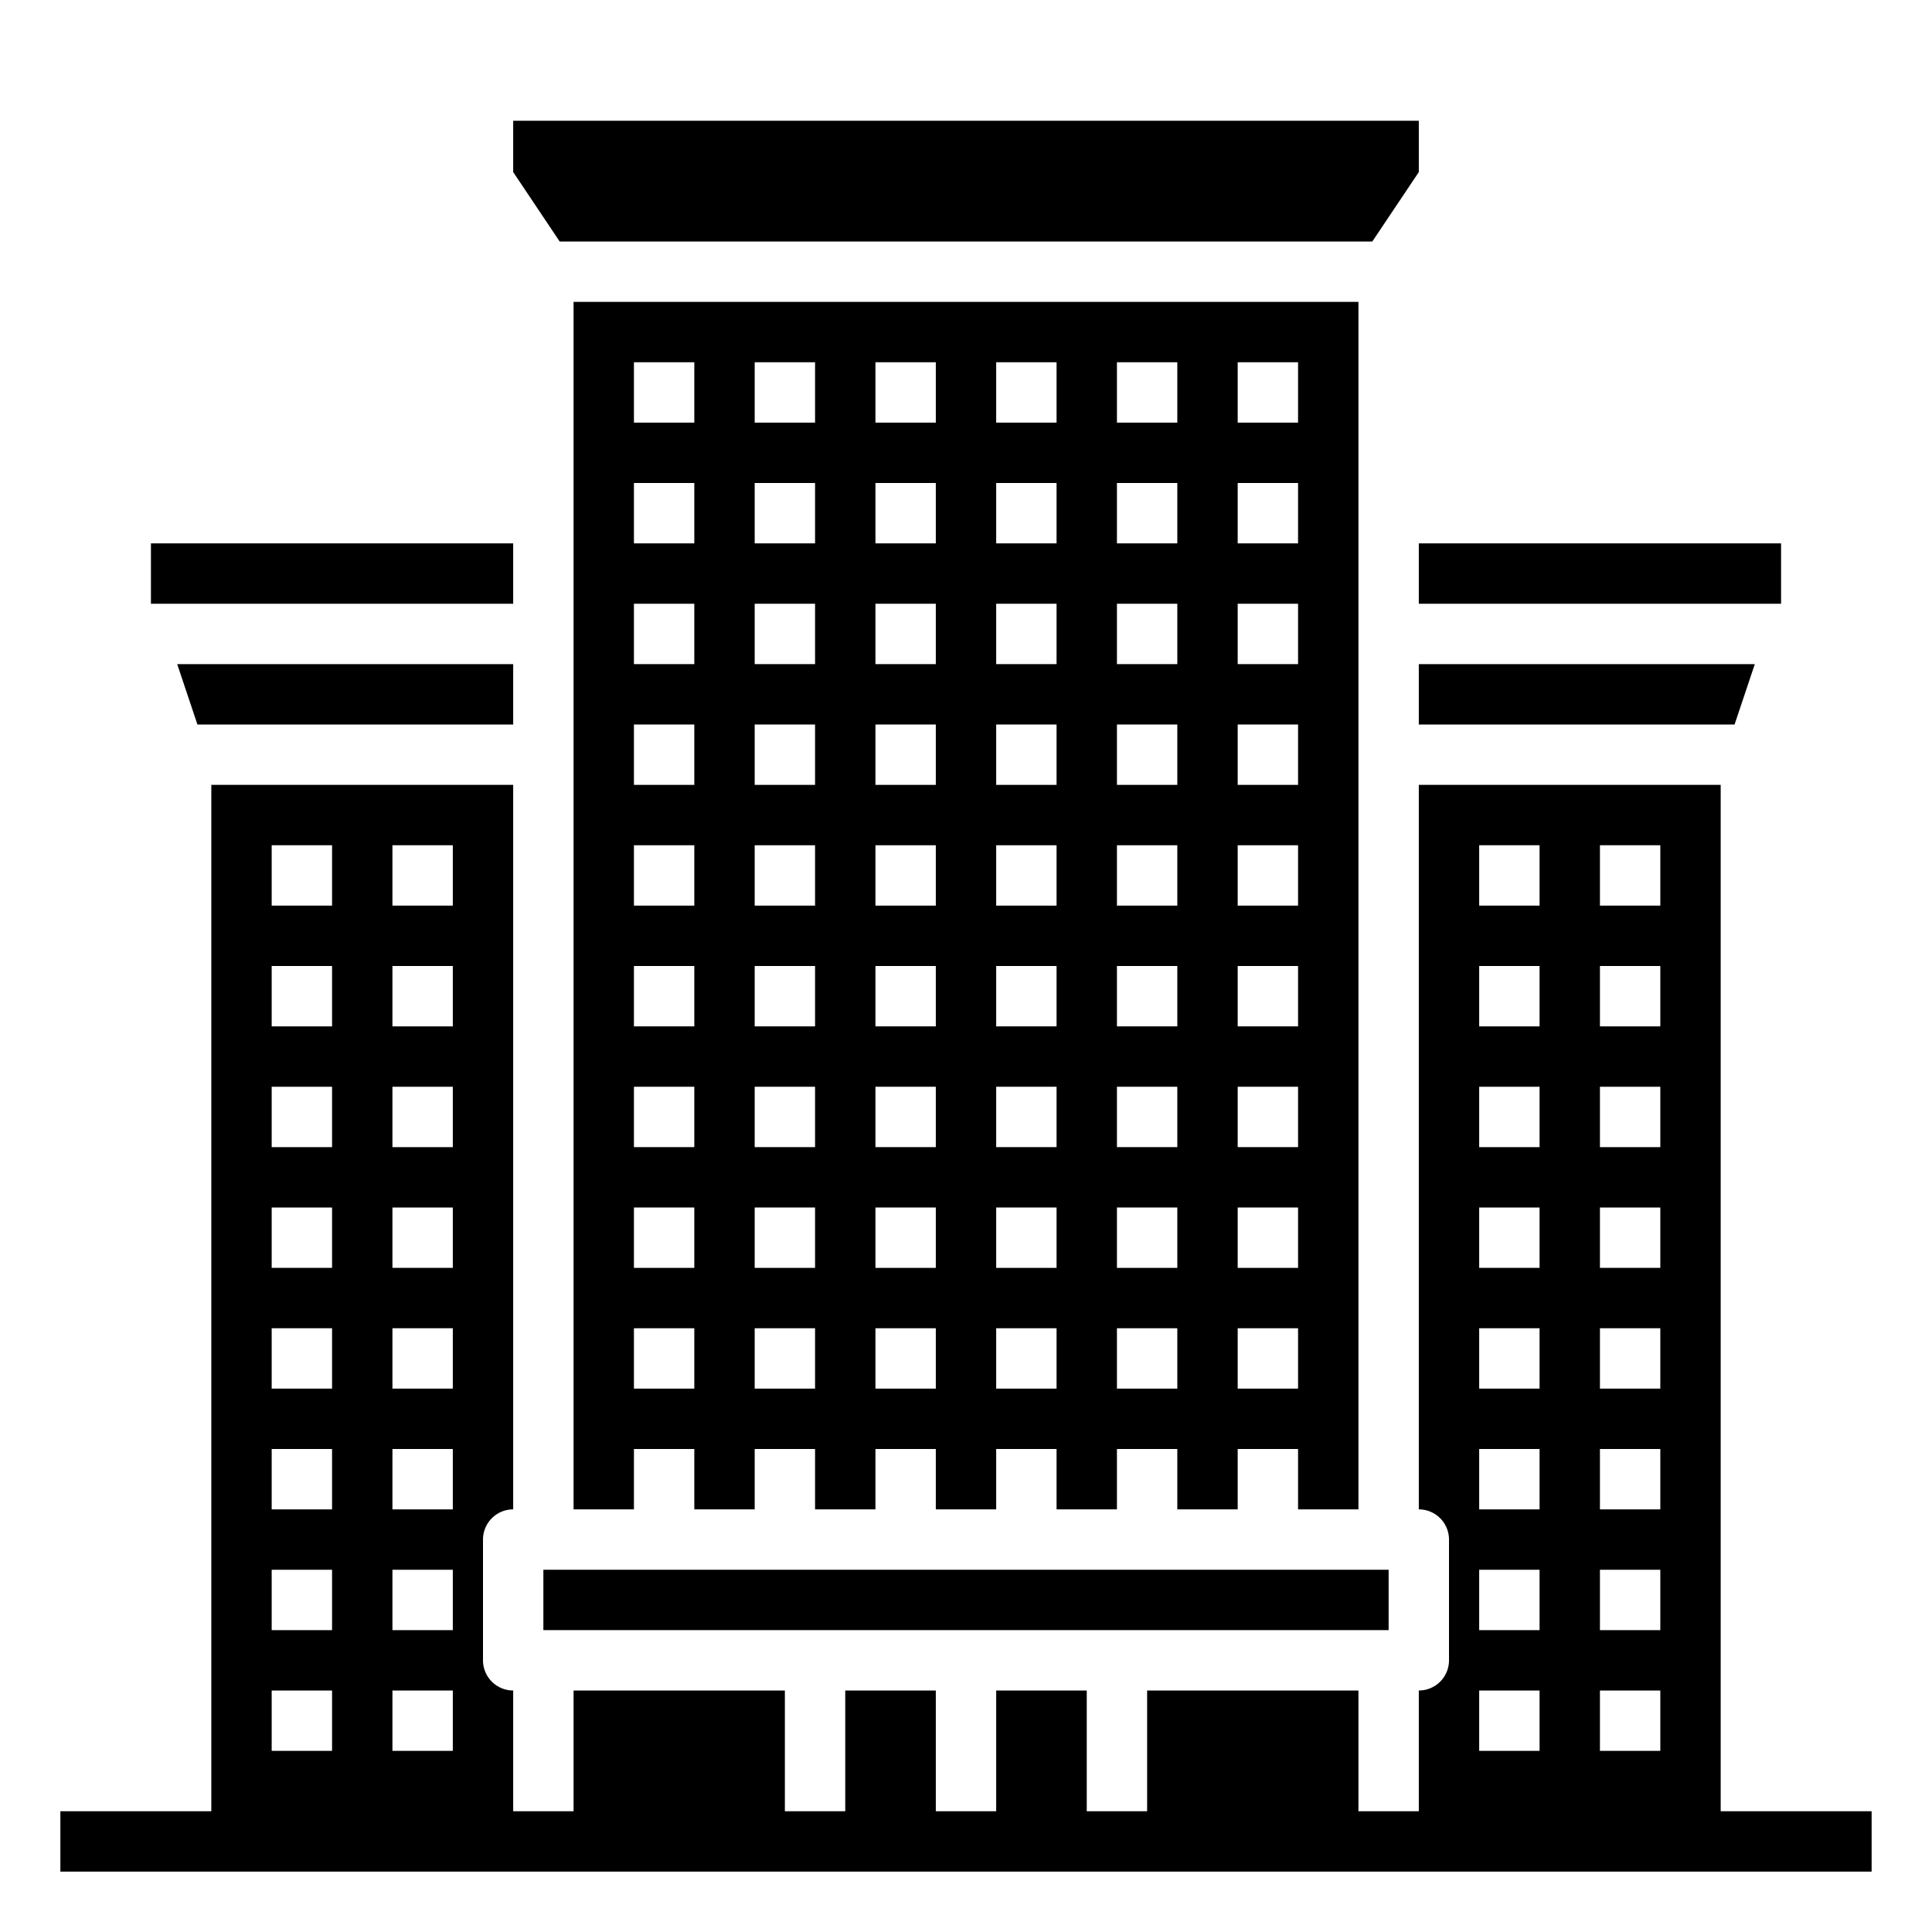 <svg xmlns="http://www.w3.org/2000/svg" viewBox="0 0 64 64" x="0px" y="0px"><g data-name="skyscraper-building-tower-city-real estate"><rect x="18" y="52" width="28" height="2"></rect><path d="M45,50V10H19V50h2V48h2v2h2V48h2v2h2V48h2v2h2V48h2v2h2V48h2v2h2V48h2v2ZM23,46H21V44h2Zm0-4H21V40h2Zm0-4H21V36h2Zm0-4H21V32h2Zm0-4H21V28h2Zm0-4H21V24h2Zm0-4H21V20h2Zm0-4H21V16h2Zm0-4H21V12h2Zm4,32H25V44h2Zm0-4H25V40h2Zm0-4H25V36h2Zm0-4H25V32h2Zm0-4H25V28h2Zm0-4H25V24h2Zm0-4H25V20h2Zm0-4H25V16h2Zm0-4H25V12h2Zm4,32H29V44h2Zm0-4H29V40h2Zm0-4H29V36h2Zm0-4H29V32h2Zm0-4H29V28h2Zm0-4H29V24h2Zm0-4H29V20h2Zm0-4H29V16h2Zm0-4H29V12h2Zm4,32H33V44h2Zm0-4H33V40h2Zm0-4H33V36h2Zm0-4H33V32h2Zm0-4H33V28h2Zm0-4H33V24h2Zm0-4H33V20h2Zm0-4H33V16h2Zm0-4H33V12h2Zm4,32H37V44h2Zm0-4H37V40h2Zm0-4H37V36h2Zm0-4H37V32h2Zm0-4H37V28h2Zm0-4H37V24h2Zm0-4H37V20h2Zm0-4H37V16h2Zm0-4H37V12h2Zm2-2h2v2H41Zm0,4h2v2H41Zm0,4h2v2H41Zm0,4h2v2H41Zm0,4h2v2H41Zm0,4h2v2H41Zm0,4h2v2H41Zm0,4h2v2H41Zm0,6V44h2v2Z"></path><rect x="5" y="18" width="12" height="2"></rect><polygon points="45.46 8 47 5.7 47 4 17 4 17 5.7 18.54 8 45.46 8"></polygon><polygon points="17 24 17 22 5.87 22 6.54 24 17 24"></polygon><rect x="47" y="18" width="12" height="2"></rect><polygon points="47 24 57.46 24 58.13 22 47 22 47 24"></polygon><path d="M57,60V26H47V50a1,1,0,0,1,1,1v4a1,1,0,0,1-1,1v4H45V56H38v4H36V56H33v4H31V56H28v4H26V56H19v4H17V56a1,1,0,0,1-1-1V51a1,1,0,0,1,1-1V26H7V60H2v2H62V60ZM53,28h2v2H53Zm0,4h2v2H53Zm0,4h2v2H53Zm0,4h2v2H53Zm0,4h2v2H53Zm0,4h2v2H53Zm0,4h2v2H53Zm0,4h2v2H53ZM49,28h2v2H49Zm0,4h2v2H49Zm0,4h2v2H49Zm0,4h2v2H49Zm0,4h2v2H49Zm0,4h2v2H49Zm0,4h2v2H49Zm0,4h2v2H49ZM13,28h2v2H13Zm0,4h2v2H13Zm0,4h2v2H13Zm0,4h2v2H13Zm0,4h2v2H13Zm0,4h2v2H13Zm0,4h2v2H13Zm0,4h2v2H13ZM9,28h2v2H9Zm0,4h2v2H9Zm0,4h2v2H9Zm0,4h2v2H9Zm0,4h2v2H9Zm0,4h2v2H9Zm0,4h2v2H9Zm0,4h2v2H9Z"></path></g></svg>